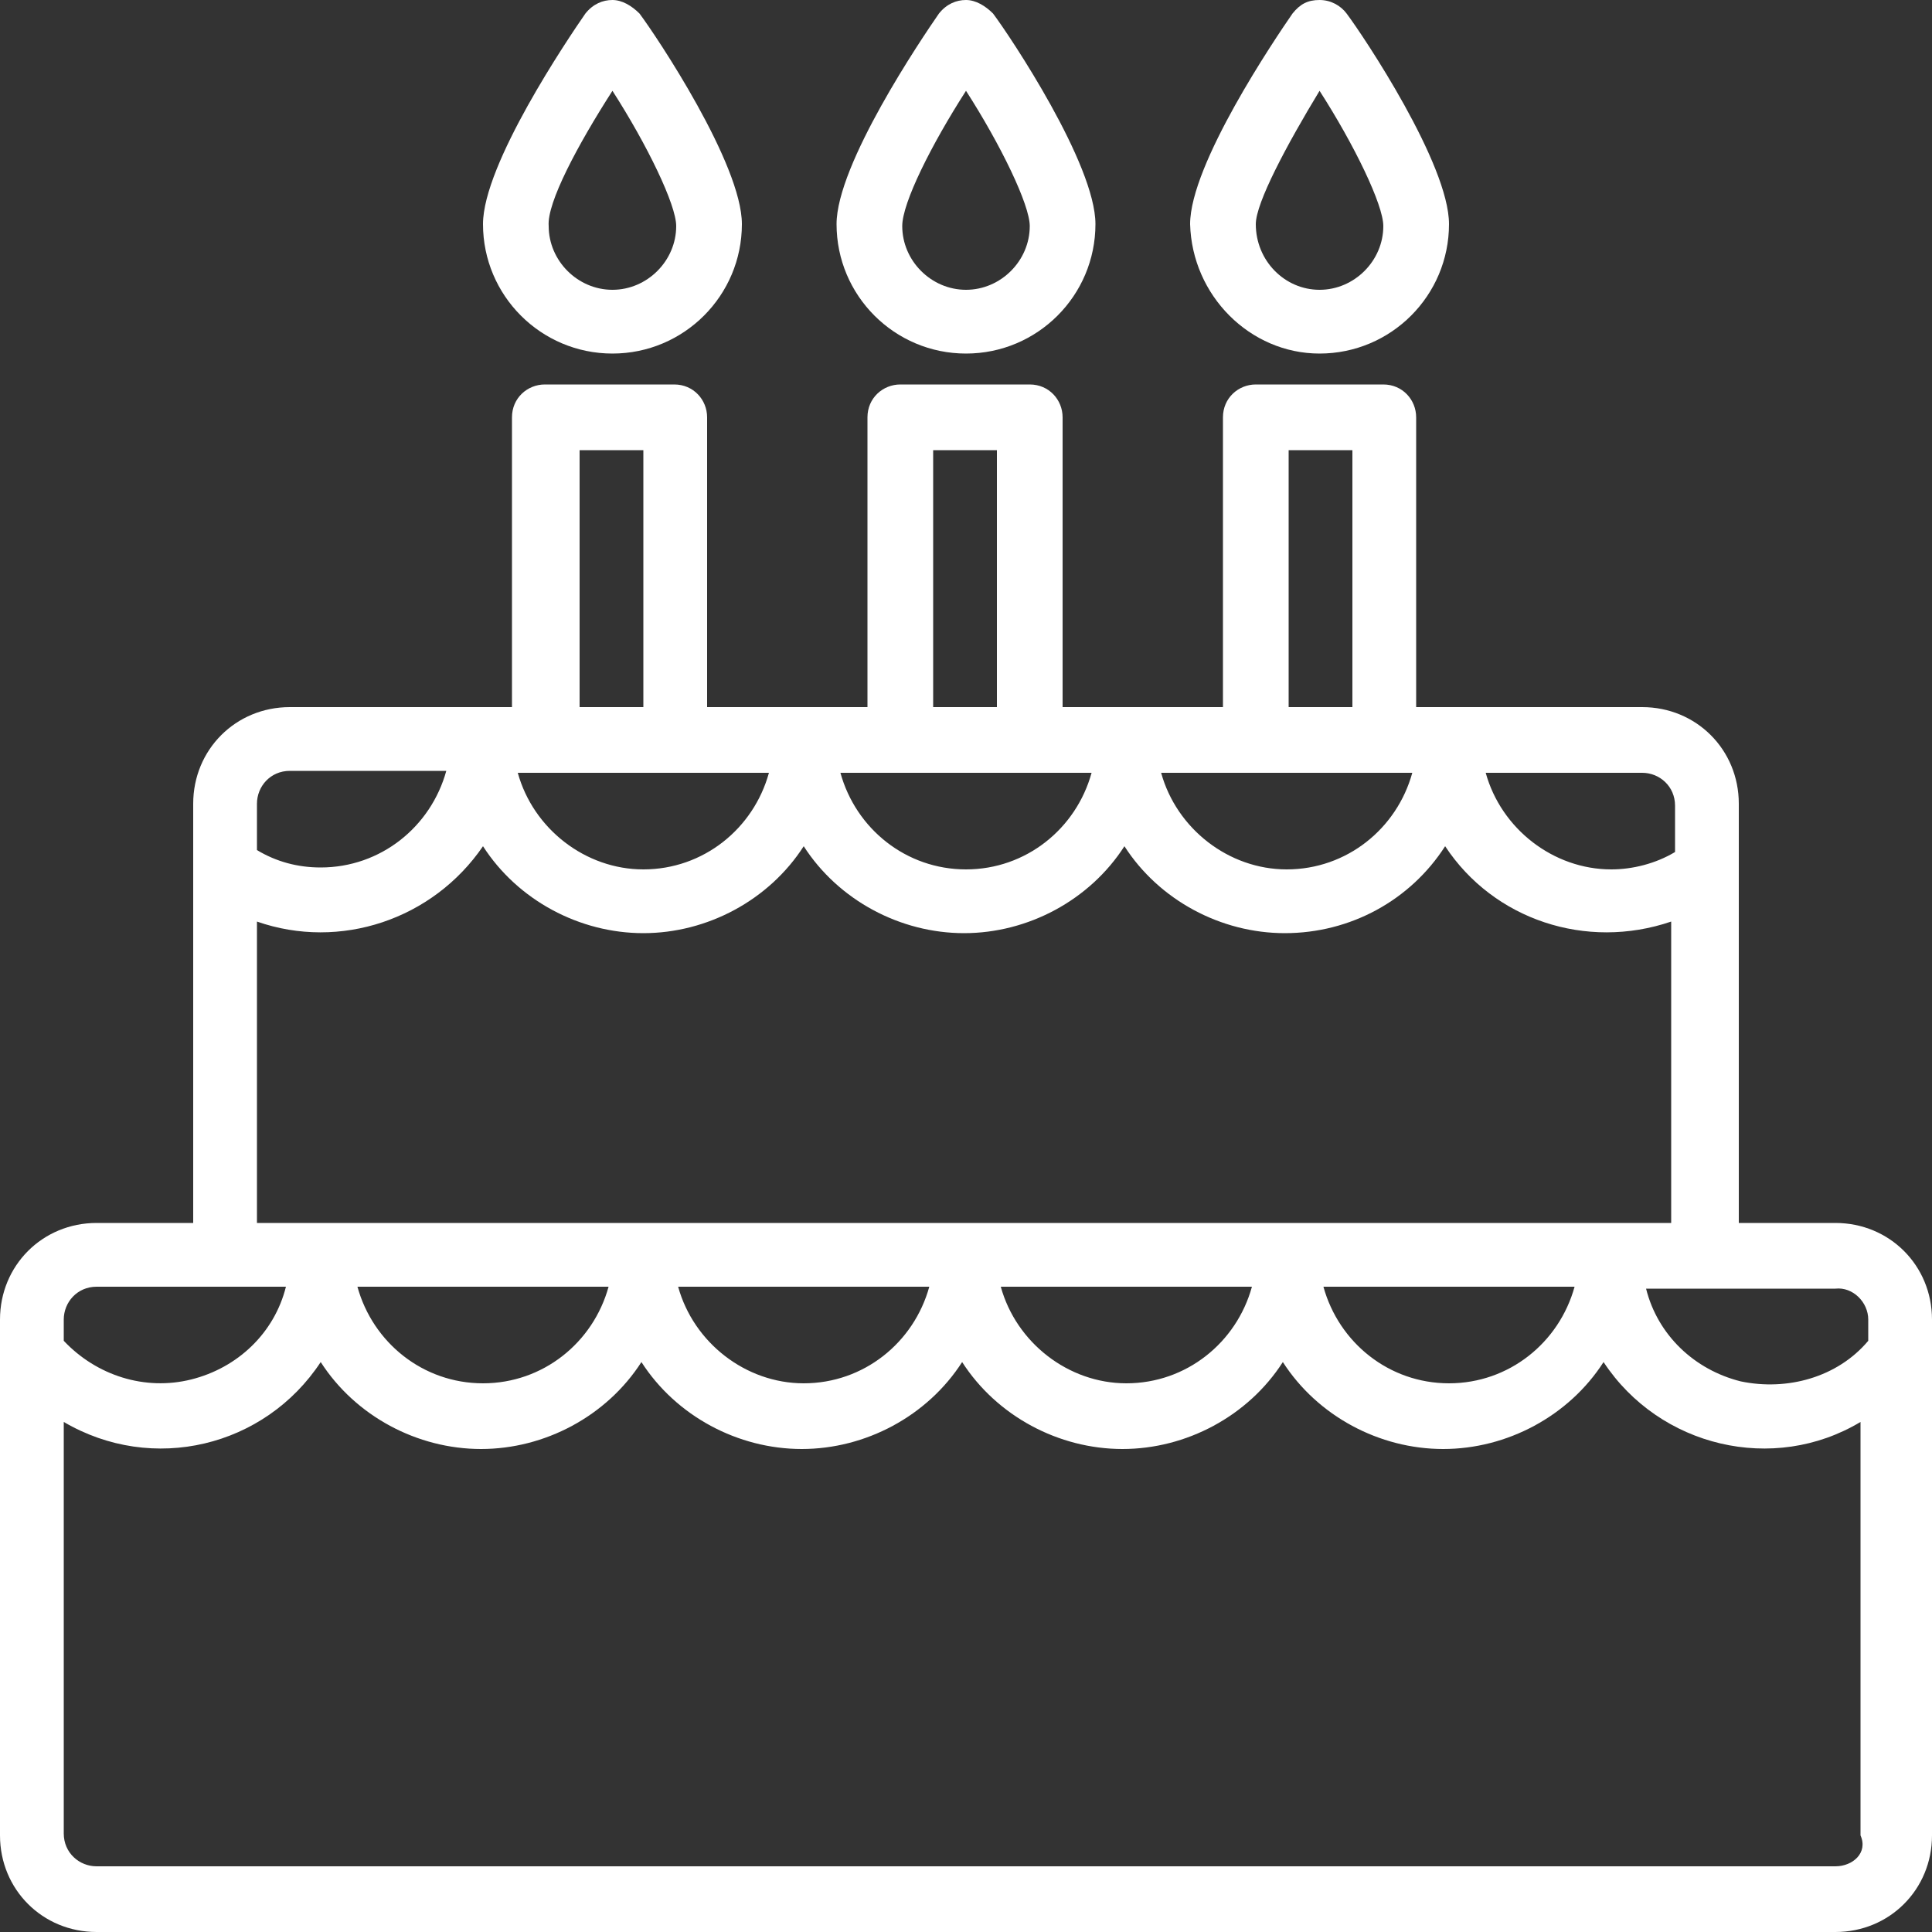 <?xml version="1.0" encoding="utf-8"?>
<!-- Generator: Adobe Illustrator 23.0.0, SVG Export Plug-In . SVG Version: 6.00 Build 0)  -->
<svg version="1.1" id="Layer_1" xmlns="http://www.w3.org/2000/svg" xmlns:xlink="http://www.w3.org/1999/xlink" x="0px" y="0px"
	 viewBox="0 0 100 100" style="enable-background:new 0 0 100 100;fill: #fff" xml:space="preserve">
<rect x="0" y="0" width="100" height="100" fill="#333333" stroke="none"/>
<g>
	<path d="M95,63.3h-5V41.6c0-2.8-2.2-5-5-5H73.3v-15c0-0.9-0.7-1.7-1.7-1.7H65c-0.9,0-1.7,0.7-1.7,1.7v15H55v-15
		c0-0.9-0.7-1.7-1.7-1.7h-6.7c-0.9,0-1.7,0.7-1.7,1.7v15h-8.3v-15c0-0.9-0.7-1.7-1.7-1.7h-6.7c-0.9,0-1.7,0.7-1.7,1.7v15H15
		c-2.8,0-5,2.2-5,5v21.7H5c-2.8,0-5,2.2-5,5V95c0,2.8,2.2,5,5,5h90c2.8,0,5-2.2,5-5V68.3C100,65.5,97.8,63.3,95,63.3z M96.7,68.3
		v1.1c-1.6,1.9-4.2,2.6-6.6,2.1c-2.4-0.6-4.3-2.4-4.9-4.8H95C95.9,66.6,96.7,67.4,96.7,68.3z M85,40c0.9,0,1.7,0.7,1.7,1.7v2.4
		c-1,0.6-2.2,0.9-3.3,0.9c-3,0-5.7-2.1-6.5-5H85z M66.7,23.3H70v13.3h-3.3V23.3z M73.1,40c-0.8,2.9-3.4,5-6.5,5c-3,0-5.7-2.1-6.5-5
		H73.1z M48.3,23.3h3.3v13.3h-3.3V23.3z M56.5,40c-0.8,2.9-3.4,5-6.5,5s-5.7-2.1-6.5-5H56.5z M39.8,40c-0.8,2.9-3.4,5-6.5,5
		c-3,0-5.7-2.1-6.5-5H39.8z M30,23.3h3.3v13.3H30V23.3z M13.3,41.6c0-0.9,0.7-1.7,1.7-1.7h8.1c-0.8,2.9-3.4,5-6.5,5
		c-1.2,0-2.3-0.3-3.3-0.9V41.6z M13.3,47.7c4.3,1.5,9.1-0.1,11.7-3.9c1.8,2.8,5,4.5,8.3,4.5s6.5-1.7,8.3-4.5c1.8,2.8,5,4.5,8.3,4.5
		s6.5-1.7,8.3-4.5c1.8,2.8,5,4.5,8.3,4.5c3.4,0,6.5-1.7,8.3-4.5c2.5,3.8,7.3,5.4,11.7,3.9v15.6H13.3V47.7z M81.5,66.6
		c-0.8,2.9-3.4,5-6.5,5s-5.7-2.1-6.5-5H81.5z M64.8,66.6c-0.8,2.9-3.4,5-6.5,5c-3,0-5.7-2.1-6.5-5H64.8z M48.1,66.6
		c-0.8,2.9-3.4,5-6.5,5c-3,0-5.7-2.1-6.5-5H48.1z M31.5,66.6c-0.8,2.9-3.4,5-6.5,5s-5.7-2.1-6.5-5H31.5z M3.3,68.3
		c0-0.9,0.7-1.7,1.7-1.7h9.8c-0.6,2.4-2.5,4.2-4.9,4.8C7.5,72,5,71.2,3.3,69.4V68.3z M95,96.6H5c-0.9,0-1.7-0.7-1.7-1.7V73.6
		c4.6,2.7,10.4,1.3,13.3-3.1c1.8,2.8,5,4.5,8.3,4.5s6.5-1.7,8.3-4.5c1.8,2.8,5,4.5,8.3,4.5s6.5-1.7,8.3-4.5c1.8,2.8,5,4.5,8.3,4.5
		s6.5-1.7,8.3-4.5c1.8,2.8,5,4.5,8.3,4.5s6.5-1.7,8.3-4.5c2.9,4.4,8.8,5.8,13.3,3.1V95C96.7,95.9,95.9,96.6,95,96.6z"/>
	<path d="M50,18.3c3.7,0,6.7-3,6.7-6.7c0-3.1-4.4-9.7-5.3-10.9C51,0.3,50.5,0,50,0s-1,0.2-1.4,0.7c-0.9,1.3-5.3,7.8-5.3,10.9
		C43.3,15.3,46.3,18.3,50,18.3z M50,4.7c1.8,2.8,3.3,5.9,3.3,7c0,1.8-1.5,3.3-3.3,3.3s-3.3-1.5-3.3-3.3C46.7,10.5,48.2,7.5,50,4.7z"
		/>
	<path d="M68.3,18.3c3.7,0,6.7-3,6.7-6.7c0-3.1-4.4-9.7-5.3-10.9C69.4,0.3,68.9,0,68.3,0s-1,0.2-1.4,0.7c-0.9,1.3-5.3,7.8-5.3,10.9
		C61.7,15.3,64.7,18.3,68.3,18.3z M68.3,4.7c1.8,2.8,3.3,5.9,3.3,7c0,1.8-1.5,3.3-3.3,3.3S65,13.5,65,11.6
		C65,10.5,66.6,7.5,68.3,4.7z"/>
	<path d="M31.7,18.3c3.7,0,6.7-3,6.7-6.7c0-3.1-4.4-9.7-5.3-10.9C32.7,0.3,32.2,0,31.7,0c-0.5,0-1,0.2-1.4,0.7
		C29.4,2,25,8.5,25,11.6C25,15.3,28,18.3,31.7,18.3z M31.7,4.7c1.8,2.8,3.3,5.9,3.3,7c0,1.8-1.5,3.3-3.3,3.3c-1.8,0-3.3-1.5-3.3-3.3
		C28.3,10.5,29.9,7.5,31.7,4.7z"/>
</g>
</svg>

